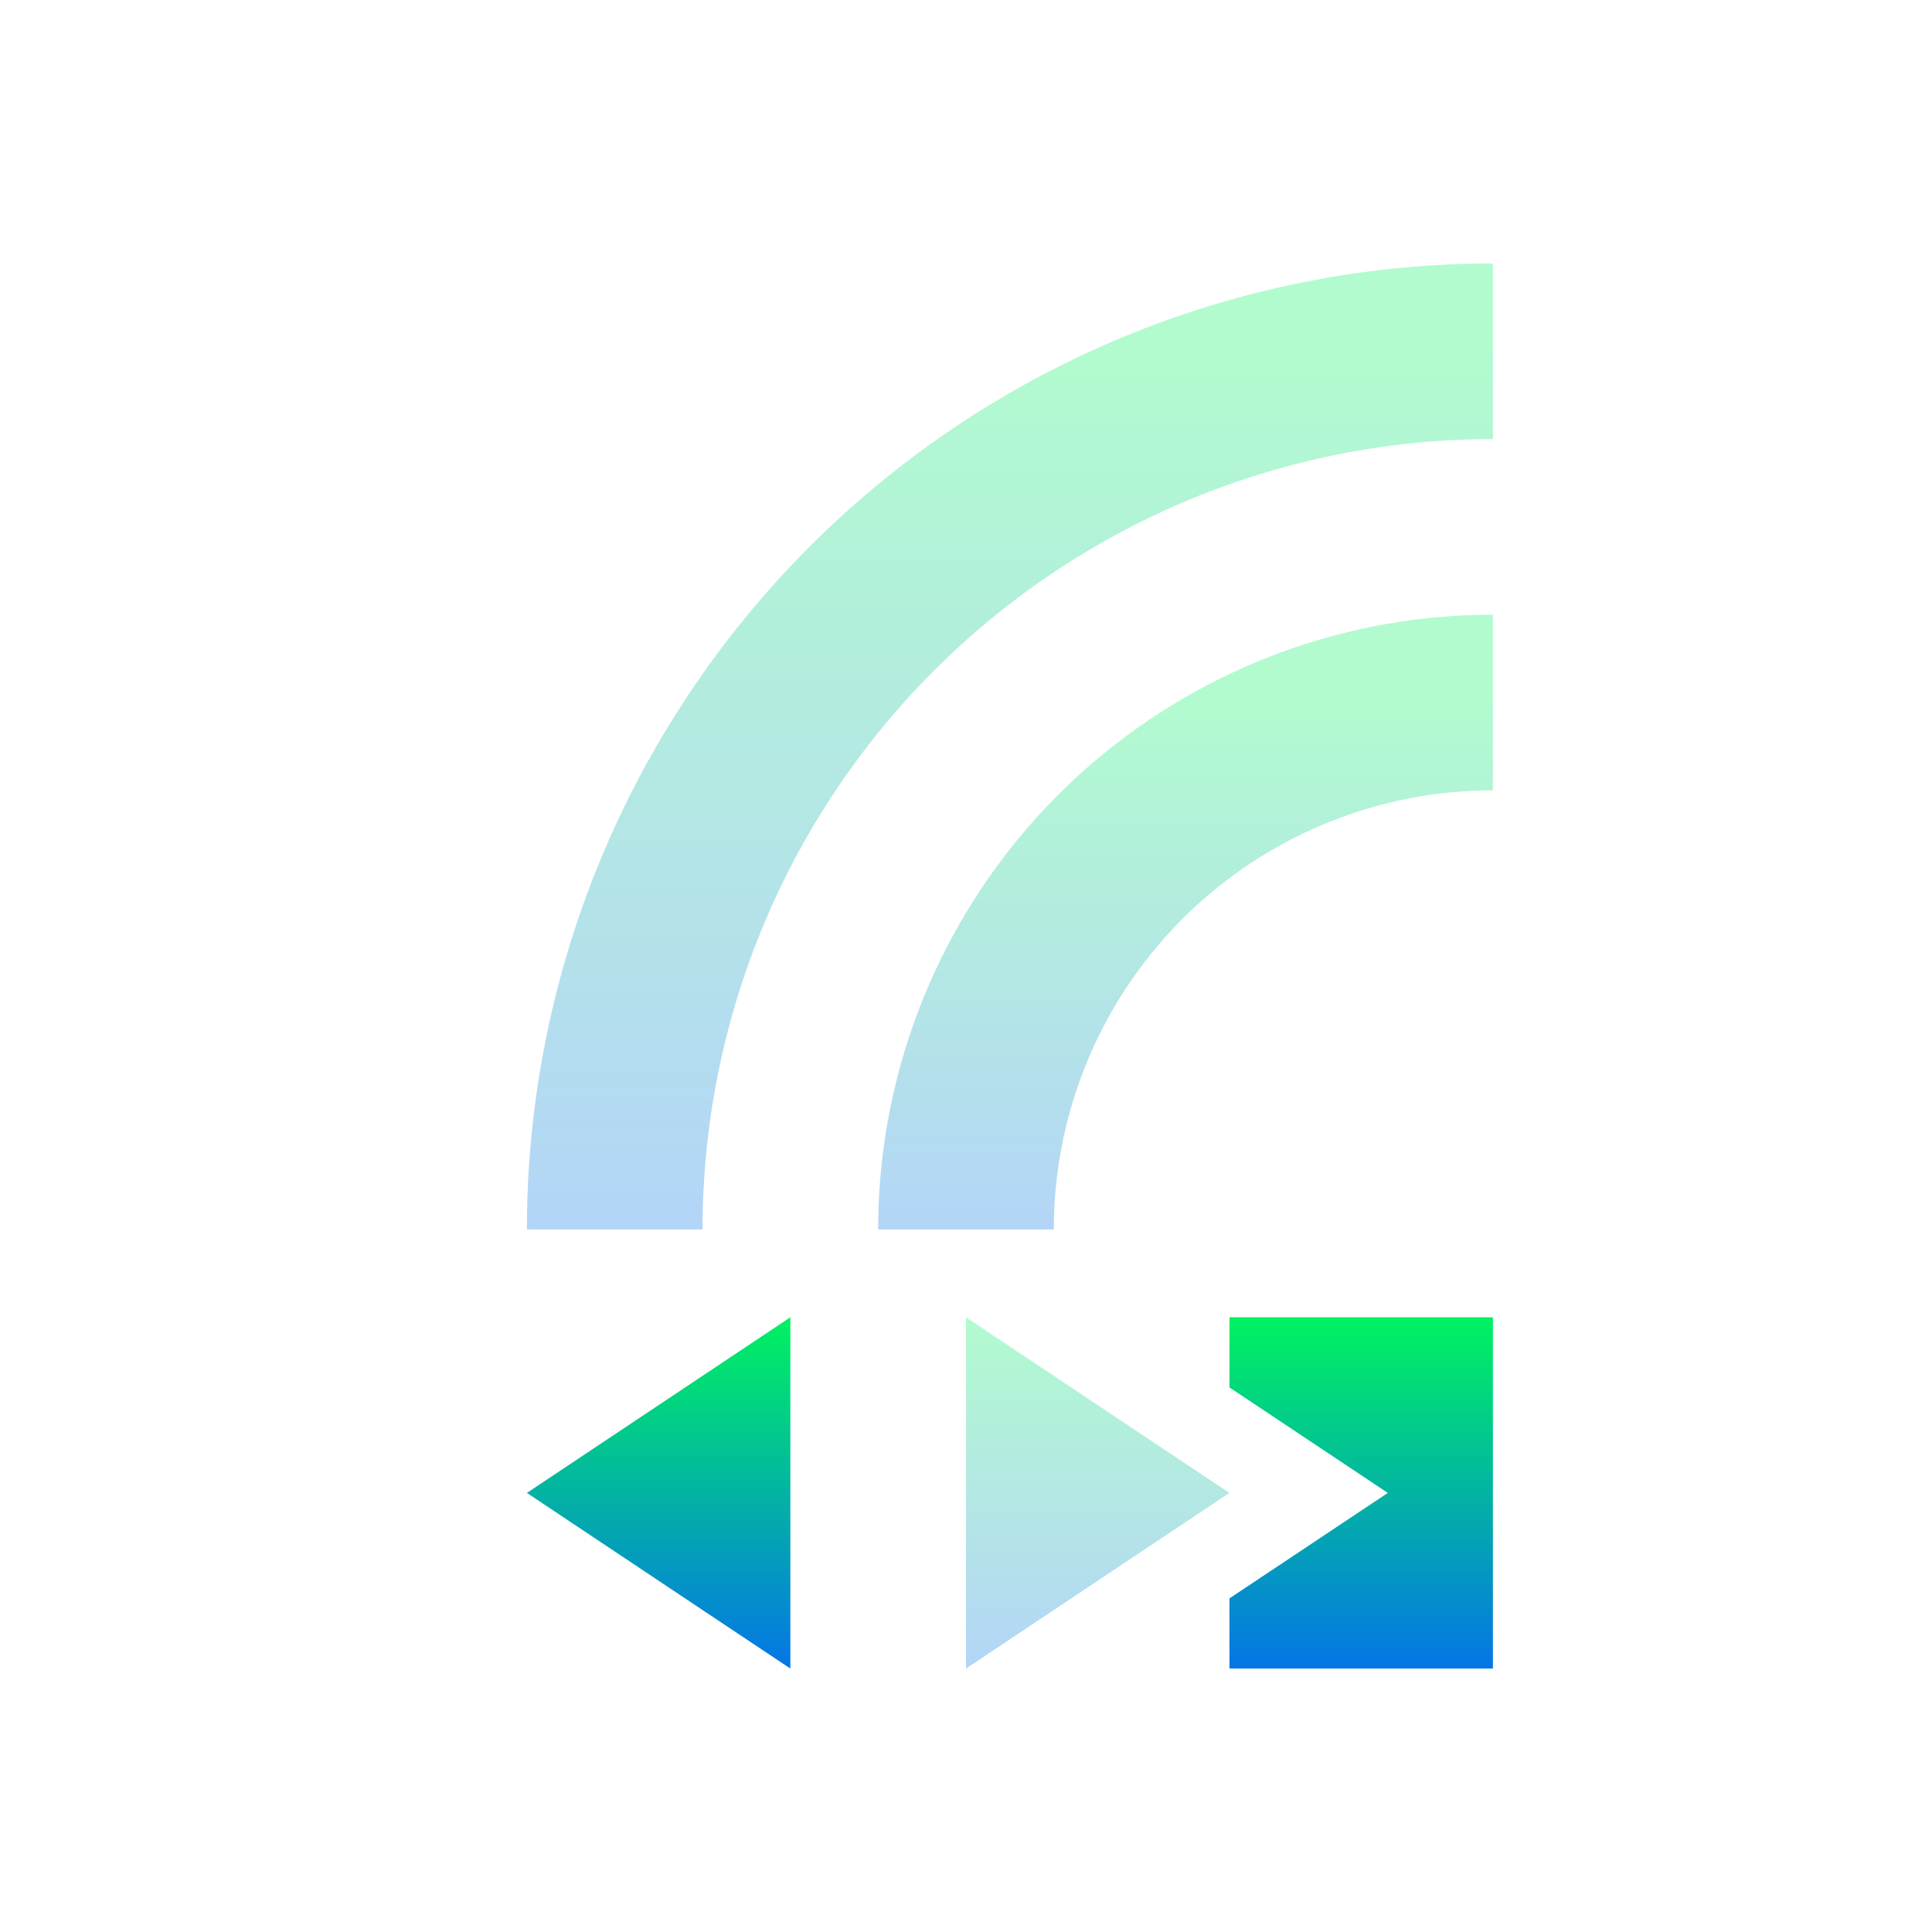 <svg xmlns="http://www.w3.org/2000/svg" width="22" height="22" version="1.1">
 <defs>
  <style id="current-color-scheme" type="text/css">
    .ColorScheme-Text { color: #d3dae3; } .ColorScheme-Highlight { color:#5294e2; }
  </style>
  <linearGradient id="rainblue" x1="0%" x2="0%" y1="0%" y2="100%">
    <stop offset="0%" style="stop-color:#00F260; stop-opacity:1"/>
    <stop offset="100%" style="stop-color:#0575E6; stop-opacity:1"/>
  </linearGradient>
 </defs>
  <path fill="url(#rainblue)" class="ColorScheme-Text" d="m14 15v0.799l1.803 1.201-1.803 1.201v0.799h3v-4z"/>
  <path fill="none" stroke="url(#rainblue)" class="ColorScheme-Text" stroke-width="2" opacity="0.3" d="m7 14a10 10 0 0 1 10 -10"/>
  <path fill="none" stroke="url(#rainblue)" class="ColorScheme-Text" stroke-width="2" opacity="0.3" d="m11 14a6 6 0 0 1 6 -6"/>
  <path fill="url(#rainblue)" class="ColorScheme-Text" d="m9 15-3 2 3 2"/>
  <path fill="url(#rainblue)" class="ColorScheme-Text" opacity="0.3" d="m11 19 3-2-3-2"/>
</svg>
